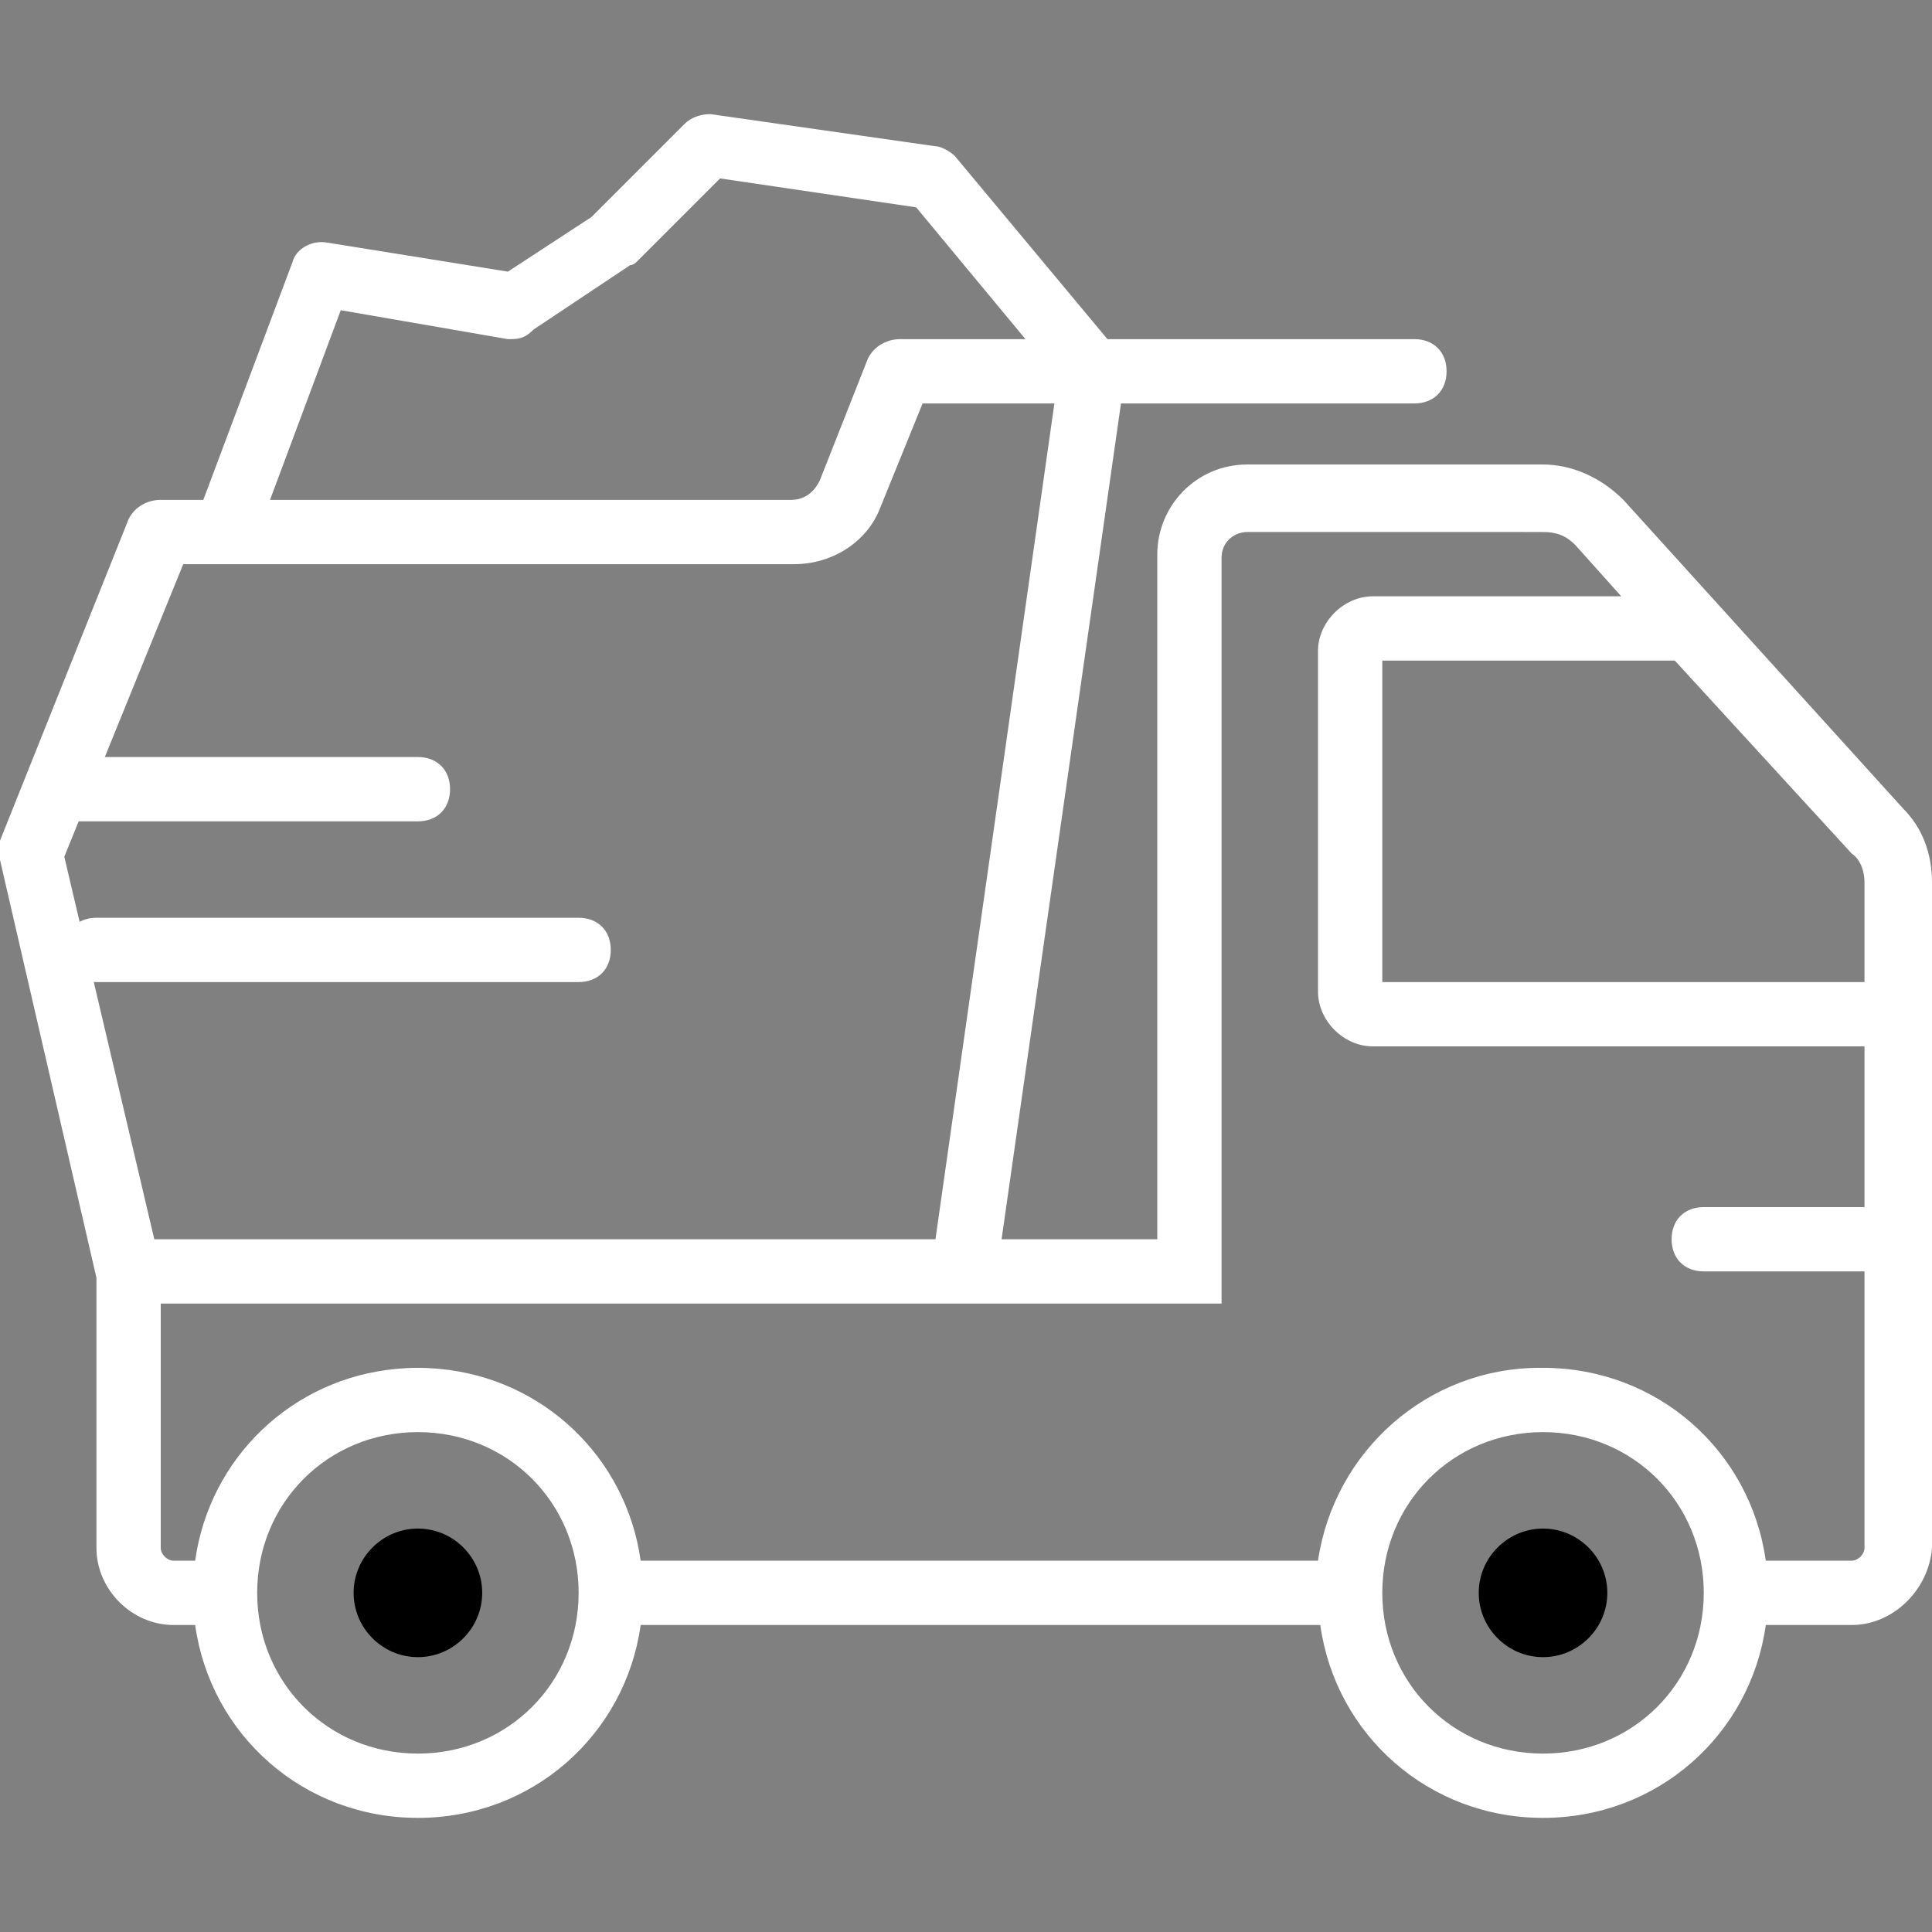 <?xml version="1.0" encoding="iso-8859-1"?>
<!-- Generator: Adobe Illustrator 19.0.0, SVG Export Plug-In . SVG Version: 6.00 Build 0)  -->
<svg version="1.1" id="Layer_1" xmlns="http://www.w3.org/2000/svg" xmlns:xlink="http://www.w3.org/1999/xlink" x="0px" y="0px"
	 viewBox="0 0 512.853 512.853" style="enable-background:new 0 0 512.853 512.853;" xml:space="preserve">
<rect x="0" y="0" width="512.853" height="512.853" fill="#808080" stroke="none"/>
<g transform="translate(1 1)">
	<g>
		<g>
			<path fill="white" d="M504.173,213.613l-74.24-81.92c-5.973-5.973-13.653-9.387-21.333-9.387h-78.507c-13.653,0-23.893,11.093-23.893,23.893
				v181.76h-41.326l31.695-221.867h77.897c5.12,0,8.533-3.413,8.533-8.533s-3.413-8.533-8.533-8.533h-81.493l-40.533-48.64
				c-0.853-0.853-3.413-2.56-5.12-2.56l-59.733-8.533c-2.56,0-5.12,0.853-6.827,2.56L156.013,56.6l-22.187,14.507l-47.787-7.68
				c-4.267-0.853-8.533,1.707-9.387,5.12l-23.68,63.147H41.667c-3.413,0-6.827,1.707-8.533,5.12L-1,222.147c0,1.707,0,3.413,0,5.12
				L24.6,338.2v71.68c0,11.093,9.387,20.48,20.48,20.48h5.723c4.075,29.155,28.753,51.2,59.131,51.2
				c30.378,0,55.056-22.045,59.131-51.2h180.405c4.075,29.155,28.753,51.2,59.131,51.2s55.056-22.045,59.131-51.2h22.789
				c11.093,0,20.48-9.387,21.333-20.48V233.24C511.853,225.56,509.293,218.733,504.173,213.613z M493.933,233.24v26.453h-128V174.36
				h77.653l46.933,51.2c0.64,0.427,1.173,0.96,1.613,1.56c0.22,0.3,0.417,0.617,0.592,0.945
				C493.6,229.707,493.933,231.64,493.933,233.24z M89.453,81.347l44.373,7.68c2.56,0,4.267,0,6.827-2.56l25.6-17.067
				c0.853,0,1.707-0.853,1.707-0.853l22.187-22.187l52.053,7.68l29.013,34.987h-33.28c-0.426,0-0.851,0.027-1.272,0.08
				c-0.004,0.001-0.009,0.001-0.013,0.002c-0.394,0.05-0.783,0.125-1.164,0.222c-0.073,0.018-0.145,0.04-0.218,0.06
				c-0.249,0.07-0.493,0.151-0.733,0.241c-2.126,0.765-4.005,2.259-5.133,4.515l-12.8,32.427c-1.707,3.413-4.267,5.12-7.68,5.12
				H70.68L89.453,81.347z M23.89,259.663c0.234,0.015,0.468,0.03,0.71,0.03h128c5.12,0,8.533-3.413,8.533-8.533
				s-3.413-8.533-8.533-8.533h-128c-1.699,0-3.205,0.383-4.466,1.073l-4.067-17.286l3.817-9.387h90.05
				c5.12,0,8.533-3.413,8.533-8.533s-3.413-8.533-8.533-8.533H26.822l20.818-51.2h11.093h151.04c10.24,0,19.627-5.973,23.04-15.36
				l11.093-27.307h34.987L247.32,327.96H39.96L23.89,259.663z M109.933,464.493c-23.893,0-42.667-18.773-42.667-42.667
				c0-23.893,18.773-42.667,42.667-42.667c23.893,0,42.667,18.773,42.667,42.667C152.6,445.72,133.827,464.493,109.933,464.493z
				 M408.6,464.493c-23.893,0-42.667-18.773-42.667-42.667c0-23.893,18.773-42.667,42.667-42.667
				c23.893,0,42.667,18.773,42.667,42.667C451.267,445.72,432.493,464.493,408.6,464.493z M490.52,413.293h-22.789
				c-4.075-29.155-28.753-51.2-59.131-51.2c-0.138,0-0.274,0.009-0.412,0.01c-0.148-0.001-0.294-0.01-0.441-0.01
				c-29.867,0-54.613,22.187-58.88,51.2H169.064c-3.821-27.339-25.761-48.416-53.528-50.936c-0.203-0.019-0.409-0.029-0.613-0.046
				c-0.699-0.056-1.397-0.114-2.103-0.147c-0.957-0.046-1.919-0.072-2.887-0.072s-1.93,0.026-2.887,0.072
				c-0.706,0.033-1.404,0.09-2.103,0.147c-0.204,0.017-0.41,0.027-0.613,0.046c-27.767,2.52-49.707,23.597-53.528,50.936H45.08
				c-1.707,0-3.413-1.707-3.413-3.413v-64.853H255h68.267V147.053c0-4.267,3.413-6.827,6.827-6.827H408.6
				c3.413,0,5.973,0.853,8.533,3.413l12.231,13.653h-65.991c-7.68,0-14.507,6.827-14.507,14.507v90.453
				c0,7.68,6.827,14.507,14.507,14.507h130.56v42.667h-42.667c-5.12,0-8.533,3.413-8.533,8.533s3.413,8.533,8.533,8.533h42.667
				v73.387C493.933,411.587,492.227,413.293,490.52,413.293z"/>
			<path d="M109.933,404.76c-9.387,0-17.067,7.68-17.067,17.067s7.68,17.067,17.067,17.067S127,431.213,127,421.827
				S119.32,404.76,109.933,404.76z"/>
			<path d="M408.6,404.76c-9.387,0-17.067,7.68-17.067,17.067s7.68,17.067,17.067,17.067s17.067-7.68,17.067-17.067
				S417.987,404.76,408.6,404.76z"/>
		</g>
	</g>
</g>
<g>
</g>
<g>
</g>
<g>
</g>
<g>
</g>
<g>
</g>
<g>
</g>
<g>
</g>
<g>
</g>
<g>
</g>
<g>
</g>
<g>
</g>
<g>
</g>
<g>
</g>
<g>
</g>
<g>
</g>
</svg>
